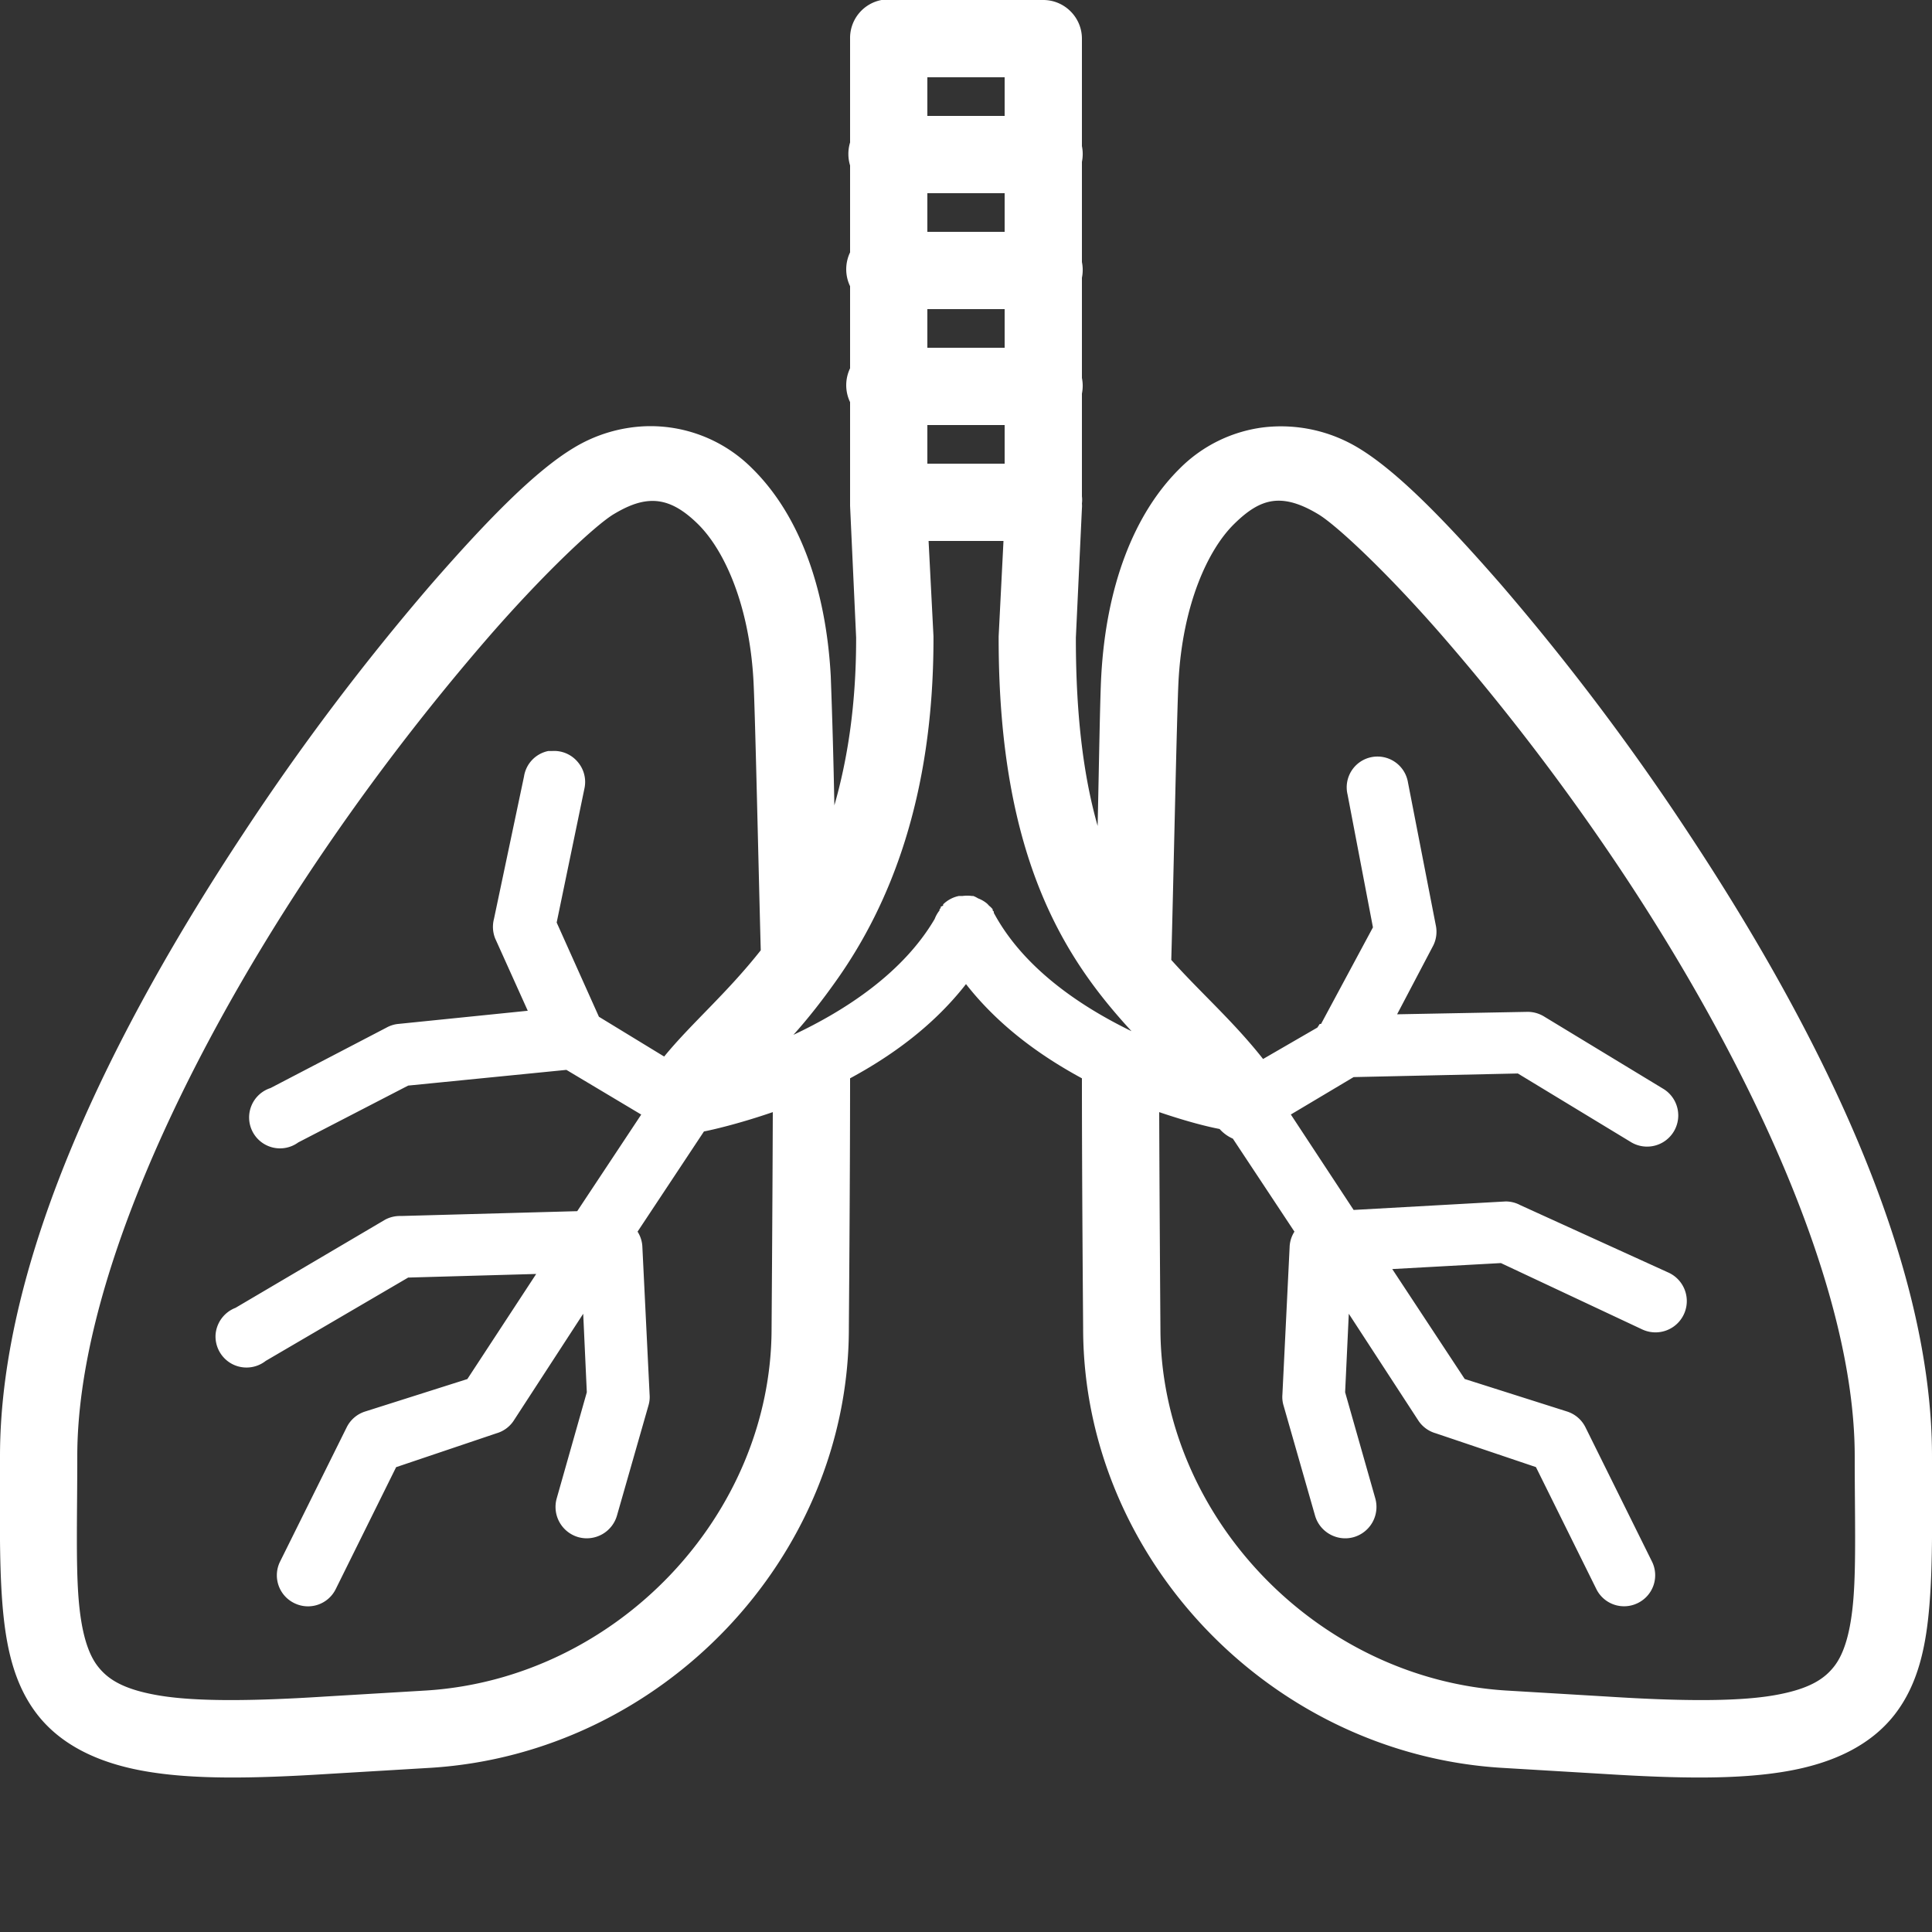 <svg width="30" height="30" viewBox="0 0 30 30" fill="none" xmlns="http://www.w3.org/2000/svg"><rect x="0" y="0" width="30" height="30" fill="#333333" stroke="none"/><g clip-path="url(#clip0)"><path d="M13.688 0a.6.6 0 00-.488.6v1.612a.614.614 0 000 .357v1.35a.606.606 0 000 .525v1.275a.606.606 0 000 .525v1.612l.094 2.044v.019c0 1.038-.136 1.882-.338 2.587A107.32 107.32 0 0012.9 10.5c-.075-1.387-.5-2.517-1.219-3.225a2.228 2.228 0 00-1.668-.656 2.32 2.32 0 00-1.107.337c-.583.352-1.305 1.078-2.212 2.119a37.627 37.627 0 00-2.925 3.881C1.798 15.94 0 19.5 0 22.613c0 .893-.014 1.638.037 2.287.052.65.172 1.247.544 1.725.373.478.959.757 1.688.881.729.125 1.636.115 2.85.038l1.575-.094c3.583-.227 6.478-3.258 6.487-6.806v-.019c0-.021.019-2.238.019-3.881.633-.342 1.287-.806 1.8-1.463.513.656 1.167 1.12 1.8 1.463 0 1.643.019 3.86.019 3.881v.019c.01 3.548 2.904 6.579 6.487 6.806l1.575.094c1.214.077 2.121.087 2.85-.038.73-.124 1.315-.403 1.688-.881.372-.478.492-1.076.543-1.725.052-.65.038-1.394.038-2.287 0-3.113-1.798-6.673-3.769-9.657a37.614 37.614 0 00-2.925-3.881c-.907-1.04-1.629-1.767-2.212-2.119a2.323 2.323 0 00-1.482-.319 2.226 2.226 0 00-1.293.638c-.717.708-1.144 1.838-1.219 3.225-.019.335-.035 1.387-.056 2.325-.207-.729-.338-1.657-.338-2.906V9.9l.094-2.006a.408.408 0 000-.075.45.45 0 000-.113V6.112a.61.61 0 000-.243V4.313a.61.61 0 000-.244V2.513a.61.61 0 000-.244V.6c0-.33-.27-.6-.6-.6h-2.512zm.712 1.2h1.2v.6h-1.2v-.6zm0 1.8h1.2v.6h-1.2V3zm0 1.8h1.2v.6h-1.2v-.6zm0 1.8h1.2v.6h-1.2v-.6zm-4.331 1.181c.272-.023.51.103.768.356.413.406.8 1.264.863 2.438.026.471.08 2.993.113 4.181-.533.675-1.081 1.137-1.5 1.65L9.3 15.788l-.656-1.463.431-2.081a.476.476 0 00-.108-.417.476.476 0 00-.398-.165h-.057a.477.477 0 00-.375.394L7.67 14.27a.488.488 0 00.018.3l.507 1.125-2.025.206a.476.476 0 00-.169.056l-1.8.938a.48.48 0 10.431.844l1.706-.882 2.457-.244 1.162.694-.994 1.5-2.737.075a.49.49 0 00-.244.056l-2.325 1.37a.485.485 0 00-.31.421.484.484 0 00.259.452.483.483 0 00.52-.049l2.212-1.294 1.988-.056-1.069 1.632-1.594.506a.482.482 0 00-.28.244l-1.032 2.08a.48.48 0 00.216.648.48.48 0 00.646-.216l.938-1.894 1.556-.525a.48.48 0 00.263-.187l1.086-1.67.056 1.219-.468 1.65a.488.488 0 00.337.6.488.488 0 00.6-.338l.488-1.706a.457.457 0 00.018-.169l-.112-2.287a.473.473 0 00-.075-.244l1.031-1.556c.113-.021.53-.115 1.069-.3-.005 1.512-.019 3.356-.019 3.356 0 2.9-2.407 5.438-5.362 5.625l-1.575.094c-1.172.075-2.03.077-2.588-.019-.558-.096-.787-.258-.937-.45-.15-.192-.258-.52-.3-1.069-.042-.548-.019-1.284-.019-2.194 0-2.631 1.652-6.11 3.562-9a36.197 36.197 0 012.85-3.75c.87-.996 1.639-1.708 1.913-1.875.209-.126.38-.192.544-.206zm9.693 0c.207-.028.434.038.713.207.274.166 1.043.878 1.912 1.875a36.2 36.2 0 012.85 3.75c1.91 2.89 3.563 6.367 3.563 9 0 .909.023 1.645-.019 2.193-.042.549-.15.877-.3 1.069-.15.192-.38.354-.937.45-.558.096-1.416.094-2.588.019l-1.575-.094c-2.955-.188-5.362-2.726-5.362-5.625 0 0-.014-1.845-.019-3.356.462.157.771.23.938.262a.6.6 0 00.206.15l.956 1.444a.472.472 0 00-.075.244l-.112 2.287a.457.457 0 00.018.169l.488 1.706c.072.258.342.41.6.338a.488.488 0 00.337-.6l-.469-1.65.057-1.219 1.087 1.669a.482.482 0 00.263.187l1.556.525.938 1.894a.48.48 0 00.646.216.48.48 0 00.216-.647l-1.031-2.081a.482.482 0 00-.282-.244l-1.593-.506-1.125-1.707 1.687-.093 2.194 1.03a.486.486 0 10.413-.88l-2.307-1.05a.478.478 0 00-.225-.057l-2.362.132-.975-1.482.975-.581 2.55-.056 1.762 1.069a.484.484 0 00.506-.825l-1.856-1.126a.489.489 0 00-.262-.075l-2.025.038.562-1.069a.482.482 0 00.038-.318l-.431-2.213a.48.48 0 00-.563-.394.478.478 0 00-.375.582l.394 2.062-.806 1.5h-.02l-.037.056-.843.488c-.462-.586-.968-1.027-1.425-1.538-.003-.004.002-.014 0-.019.032-1.132.086-3.827.112-4.312.063-1.174.45-2.032.863-2.438.206-.203.393-.328.6-.356zM14.42 8.4h1.162l-.075 1.481v.038c0 3.447 1.057 4.999 2.063 6.093-.82-.398-1.685-.993-2.138-1.837v-.019l-.018-.019v-.018a.32.32 0 00-.057-.056.277.277 0 00-.037-.038.489.489 0 00-.132-.075.449.449 0 00-.074-.037h-.02a.538.538 0 00-.15 0h-.056a.488.488 0 00-.243.13v.02a.28.28 0 00-.038.018v.019a3.323 3.323 0 00-.018.019v.018a.486.486 0 00-.075.132c-.488.832-1.374 1.415-2.194 1.8.232-.258.46-.549.693-.881.795-1.135 1.482-2.794 1.482-5.27v-.037L14.419 8.4z" fill="#fff"/></g><defs><clipPath id="clip0"><path fill="#fff" d="M0 0h30v30H0z"/></clipPath></defs></svg>